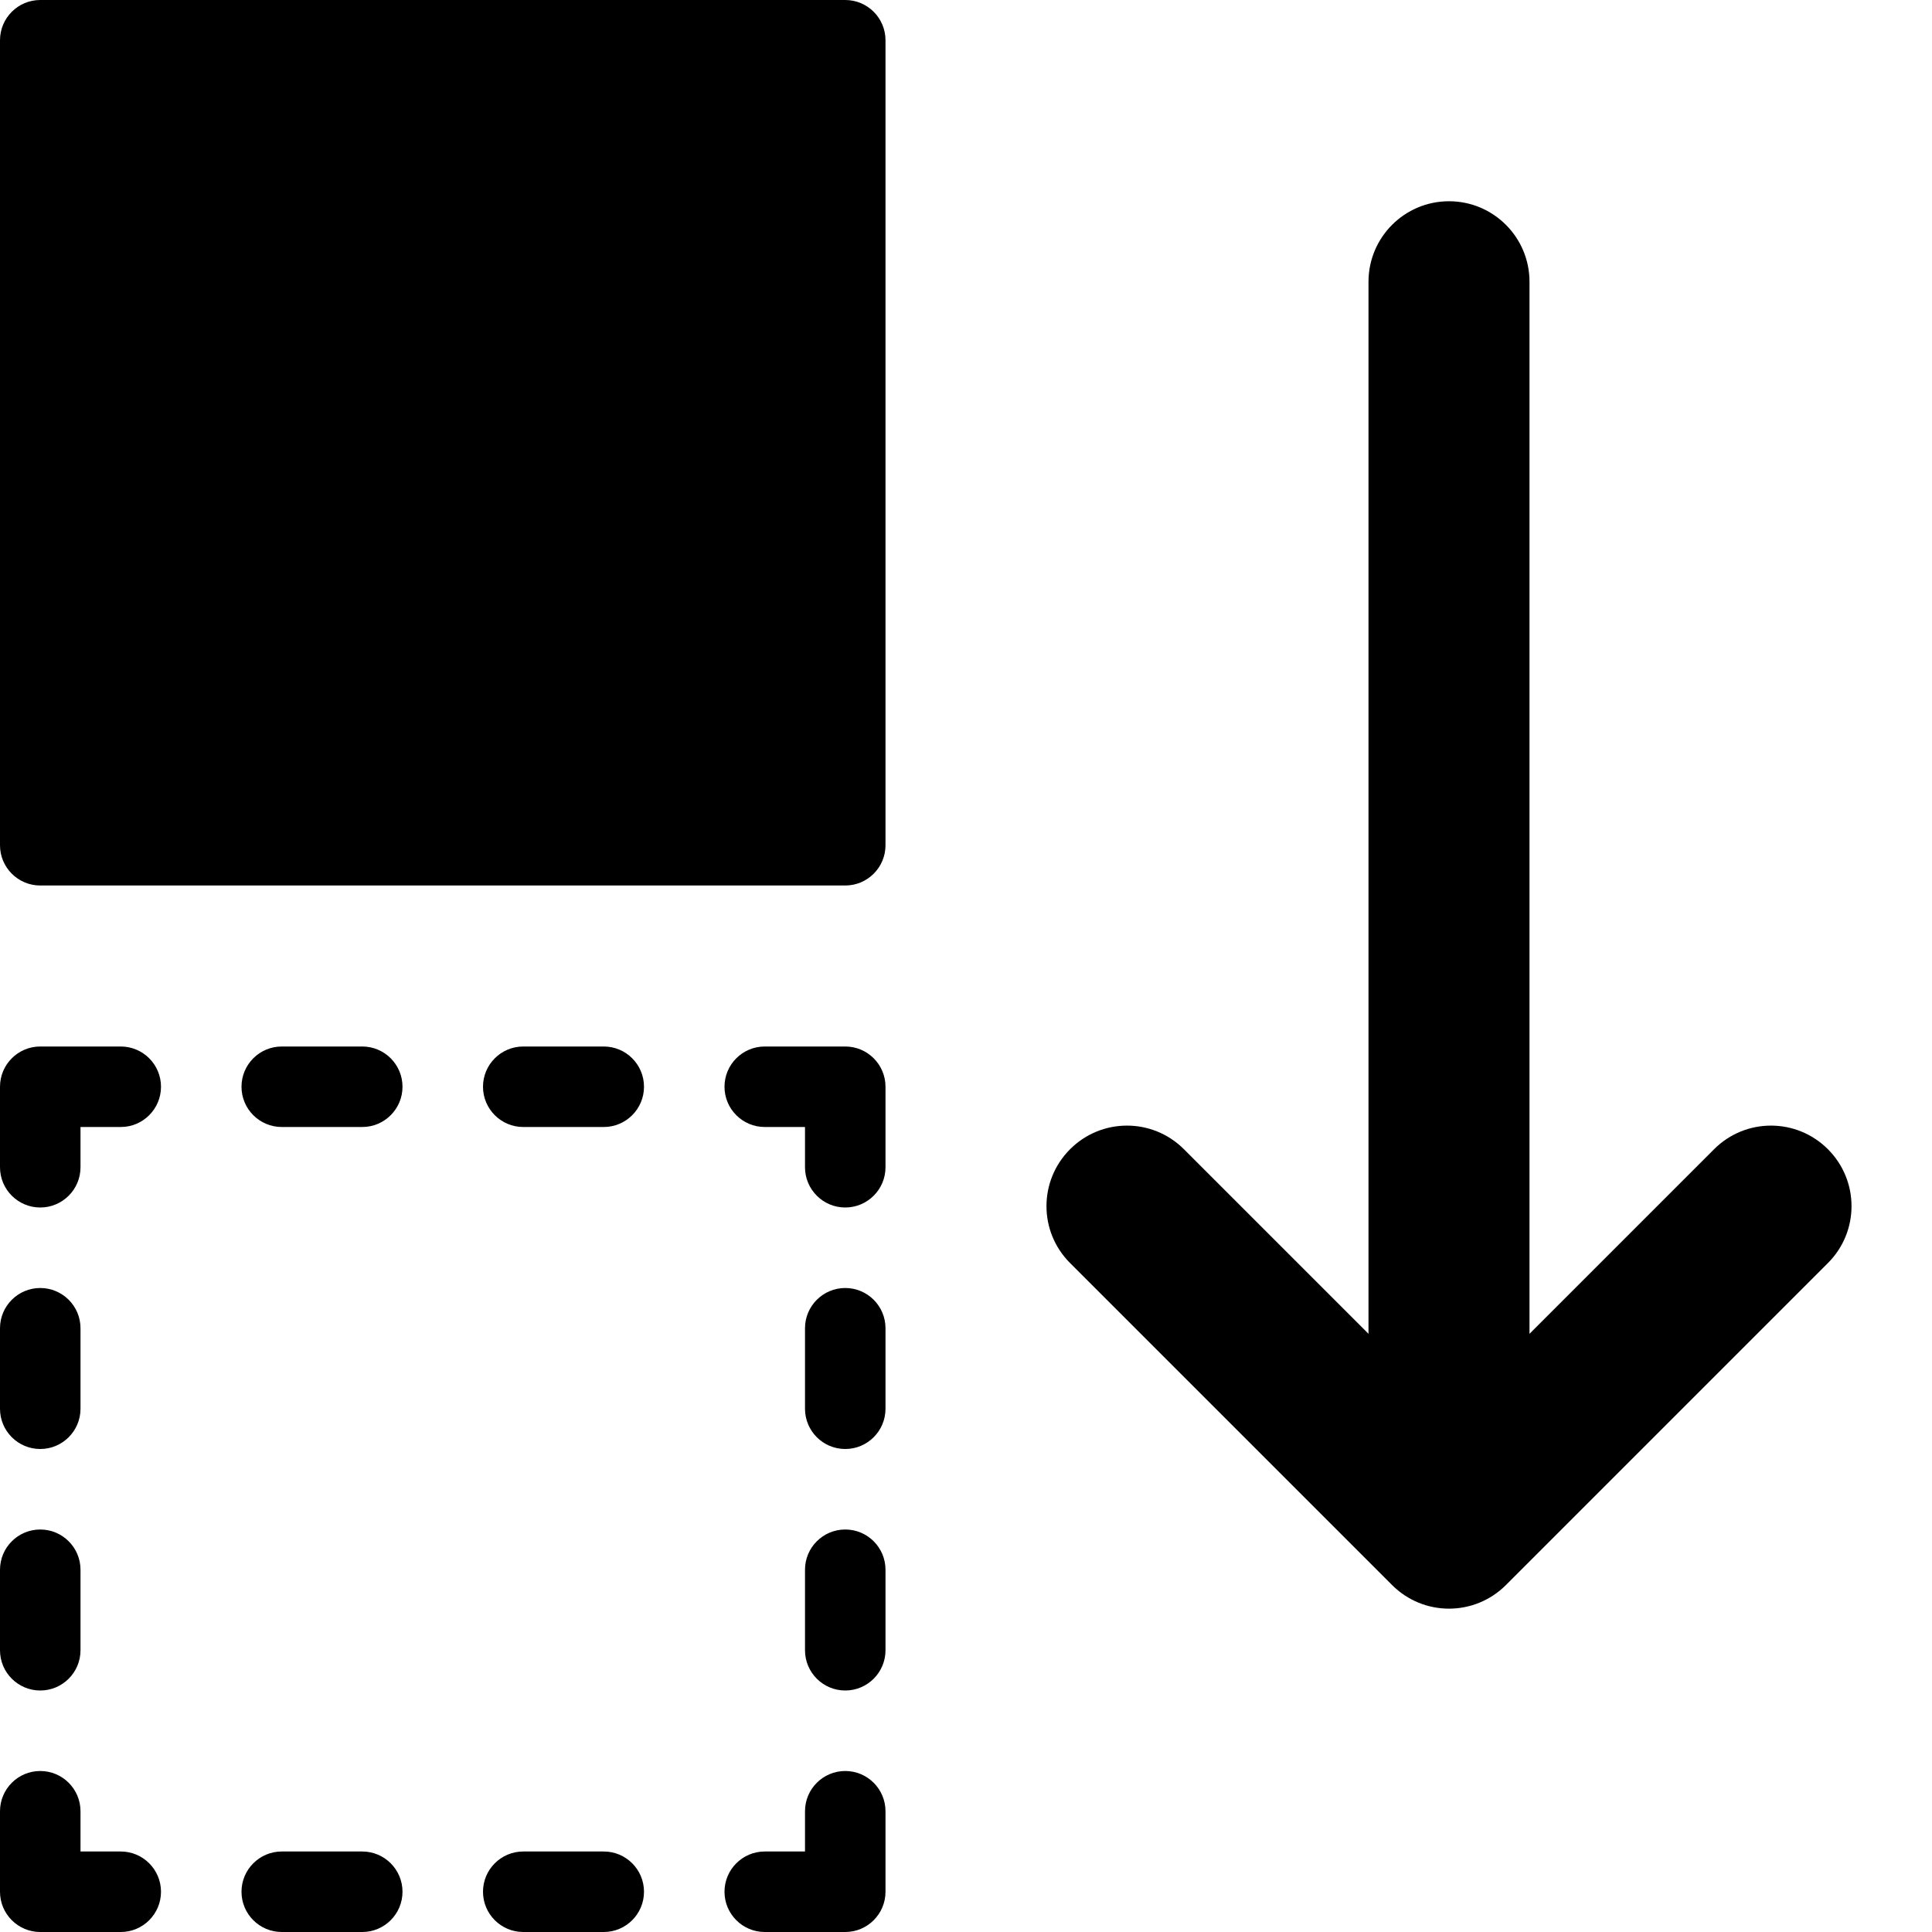 <?xml version="1.0" encoding="utf-8"?>
<!-- Generator: Adobe Illustrator 19.2.1, SVG Export Plug-In . SVG Version: 6.00 Build 0)  -->
<svg version="1.1" xmlns="http://www.w3.org/2000/svg" xmlns:xlink="http://www.w3.org/1999/xlink" x="0px" y="0px" width="24px"
	 height="24px" viewBox="0 0 24 24" enable-background="new 0 0 24 24" xml:space="preserve">
<g id="Filled_Icon">
	<g>
		<path d="M1.5,23H1v-0.5C1,22.224,0.776,22,0.5,22S0,22.224,0,22.5v1C0,23.776,0.224,24,0.5,24h1C1.776,24,2,23.776,2,23.5
			S1.776,23,1.5,23z"/>
		<path d="M10.5,22c-0.276,0-0.5,0.224-0.5,0.5V23H9.5C9.224,23,9,23.224,9,23.5S9.224,24,9.5,24h1c0.276,0,0.5-0.224,0.5-0.5v-1
			C11,22.224,10.776,22,10.5,22z"/>
		<path d="M0.5,21C0.776,21,1,20.776,1,20.5v-1C1,19.224,0.776,19,0.5,19S0,19.224,0,19.5v1C0,20.776,0.224,21,0.5,21z"/>
		<path d="M4.5,23h-1C3.224,23,3,23.224,3,23.5S3.224,24,3.5,24h1C4.776,24,5,23.776,5,23.5S4.776,23,4.5,23z"/>
		<path d="M4.5,13h-1C3.224,13,3,13.224,3,13.5S3.224,14,3.5,14h1C4.776,14,5,13.776,5,13.5S4.776,13,4.5,13z"/>
		<path d="M7.5,23h-1C6.224,23,6,23.224,6,23.5S6.224,24,6.5,24h1C7.776,24,8,23.776,8,23.5S7.776,23,7.5,23z"/>
		<path d="M7.5,13h-1C6.224,13,6,13.224,6,13.5S6.224,14,6.5,14h1C7.776,14,8,13.776,8,13.5S7.776,13,7.5,13z"/>
		<path d="M10.5,13h-1C9.224,13,9,13.224,9,13.5S9.224,14,9.5,14H10v0.5c0,0.276,0.224,0.5,0.5,0.5s0.5-0.224,0.5-0.5v-1
			C11,13.224,10.776,13,10.5,13z"/>
		<path d="M10.5,16c-0.276,0-0.5,0.224-0.5,0.5v1c0,0.276,0.224,0.5,0.5,0.5s0.5-0.224,0.5-0.5v-1C11,16.224,10.776,16,10.5,16z"/>
		<path d="M1.5,13h-1C0.224,13,0,13.224,0,13.5v1C0,14.776,0.224,15,0.5,15S1,14.776,1,14.5V14h0.5C1.776,14,2,13.776,2,13.5
			S1.776,13,1.5,13z"/>
		<path d="M0.5,18C0.776,18,1,17.776,1,17.5v-1C1,16.224,0.776,16,0.5,16S0,16.224,0,16.5v1C0,17.776,0.224,18,0.5,18z"/>
		<path d="M10.5,19c-0.276,0-0.5,0.224-0.5,0.5v1c0,0.276,0.224,0.5,0.5,0.5s0.5-0.224,0.5-0.5v-1C11,19.224,10.776,19,10.5,19z"/>
		<path d="M10.5,0h-10C0.224,0,0,0.224,0,0.5v10C0,10.776,0.224,11,0.5,11h10c0.276,0,0.5-0.224,0.5-0.5v-10
			C11,0.224,10.776,0,10.5,0z"/>
		<path d="M22.707,14.276c-0.391-0.391-1.023-0.391-1.414,0L19,16.569V3.5c0-0.552-0.448-1-1-1s-1,0.448-1,1v13.069l-2.293-2.293
			c-0.391-0.391-1.023-0.391-1.414,0c-0.391,0.391-0.391,1.024,0,1.414l4,4c0.391,0.391,1.023,0.391,1.414,0l4-4
			C23.098,15.3,23.098,14.667,22.707,14.276z"/>
	</g>
</g>
<g id="Invisible_Shape">
	<rect fill="none" width="24" height="24"/>
</g>
</svg>
